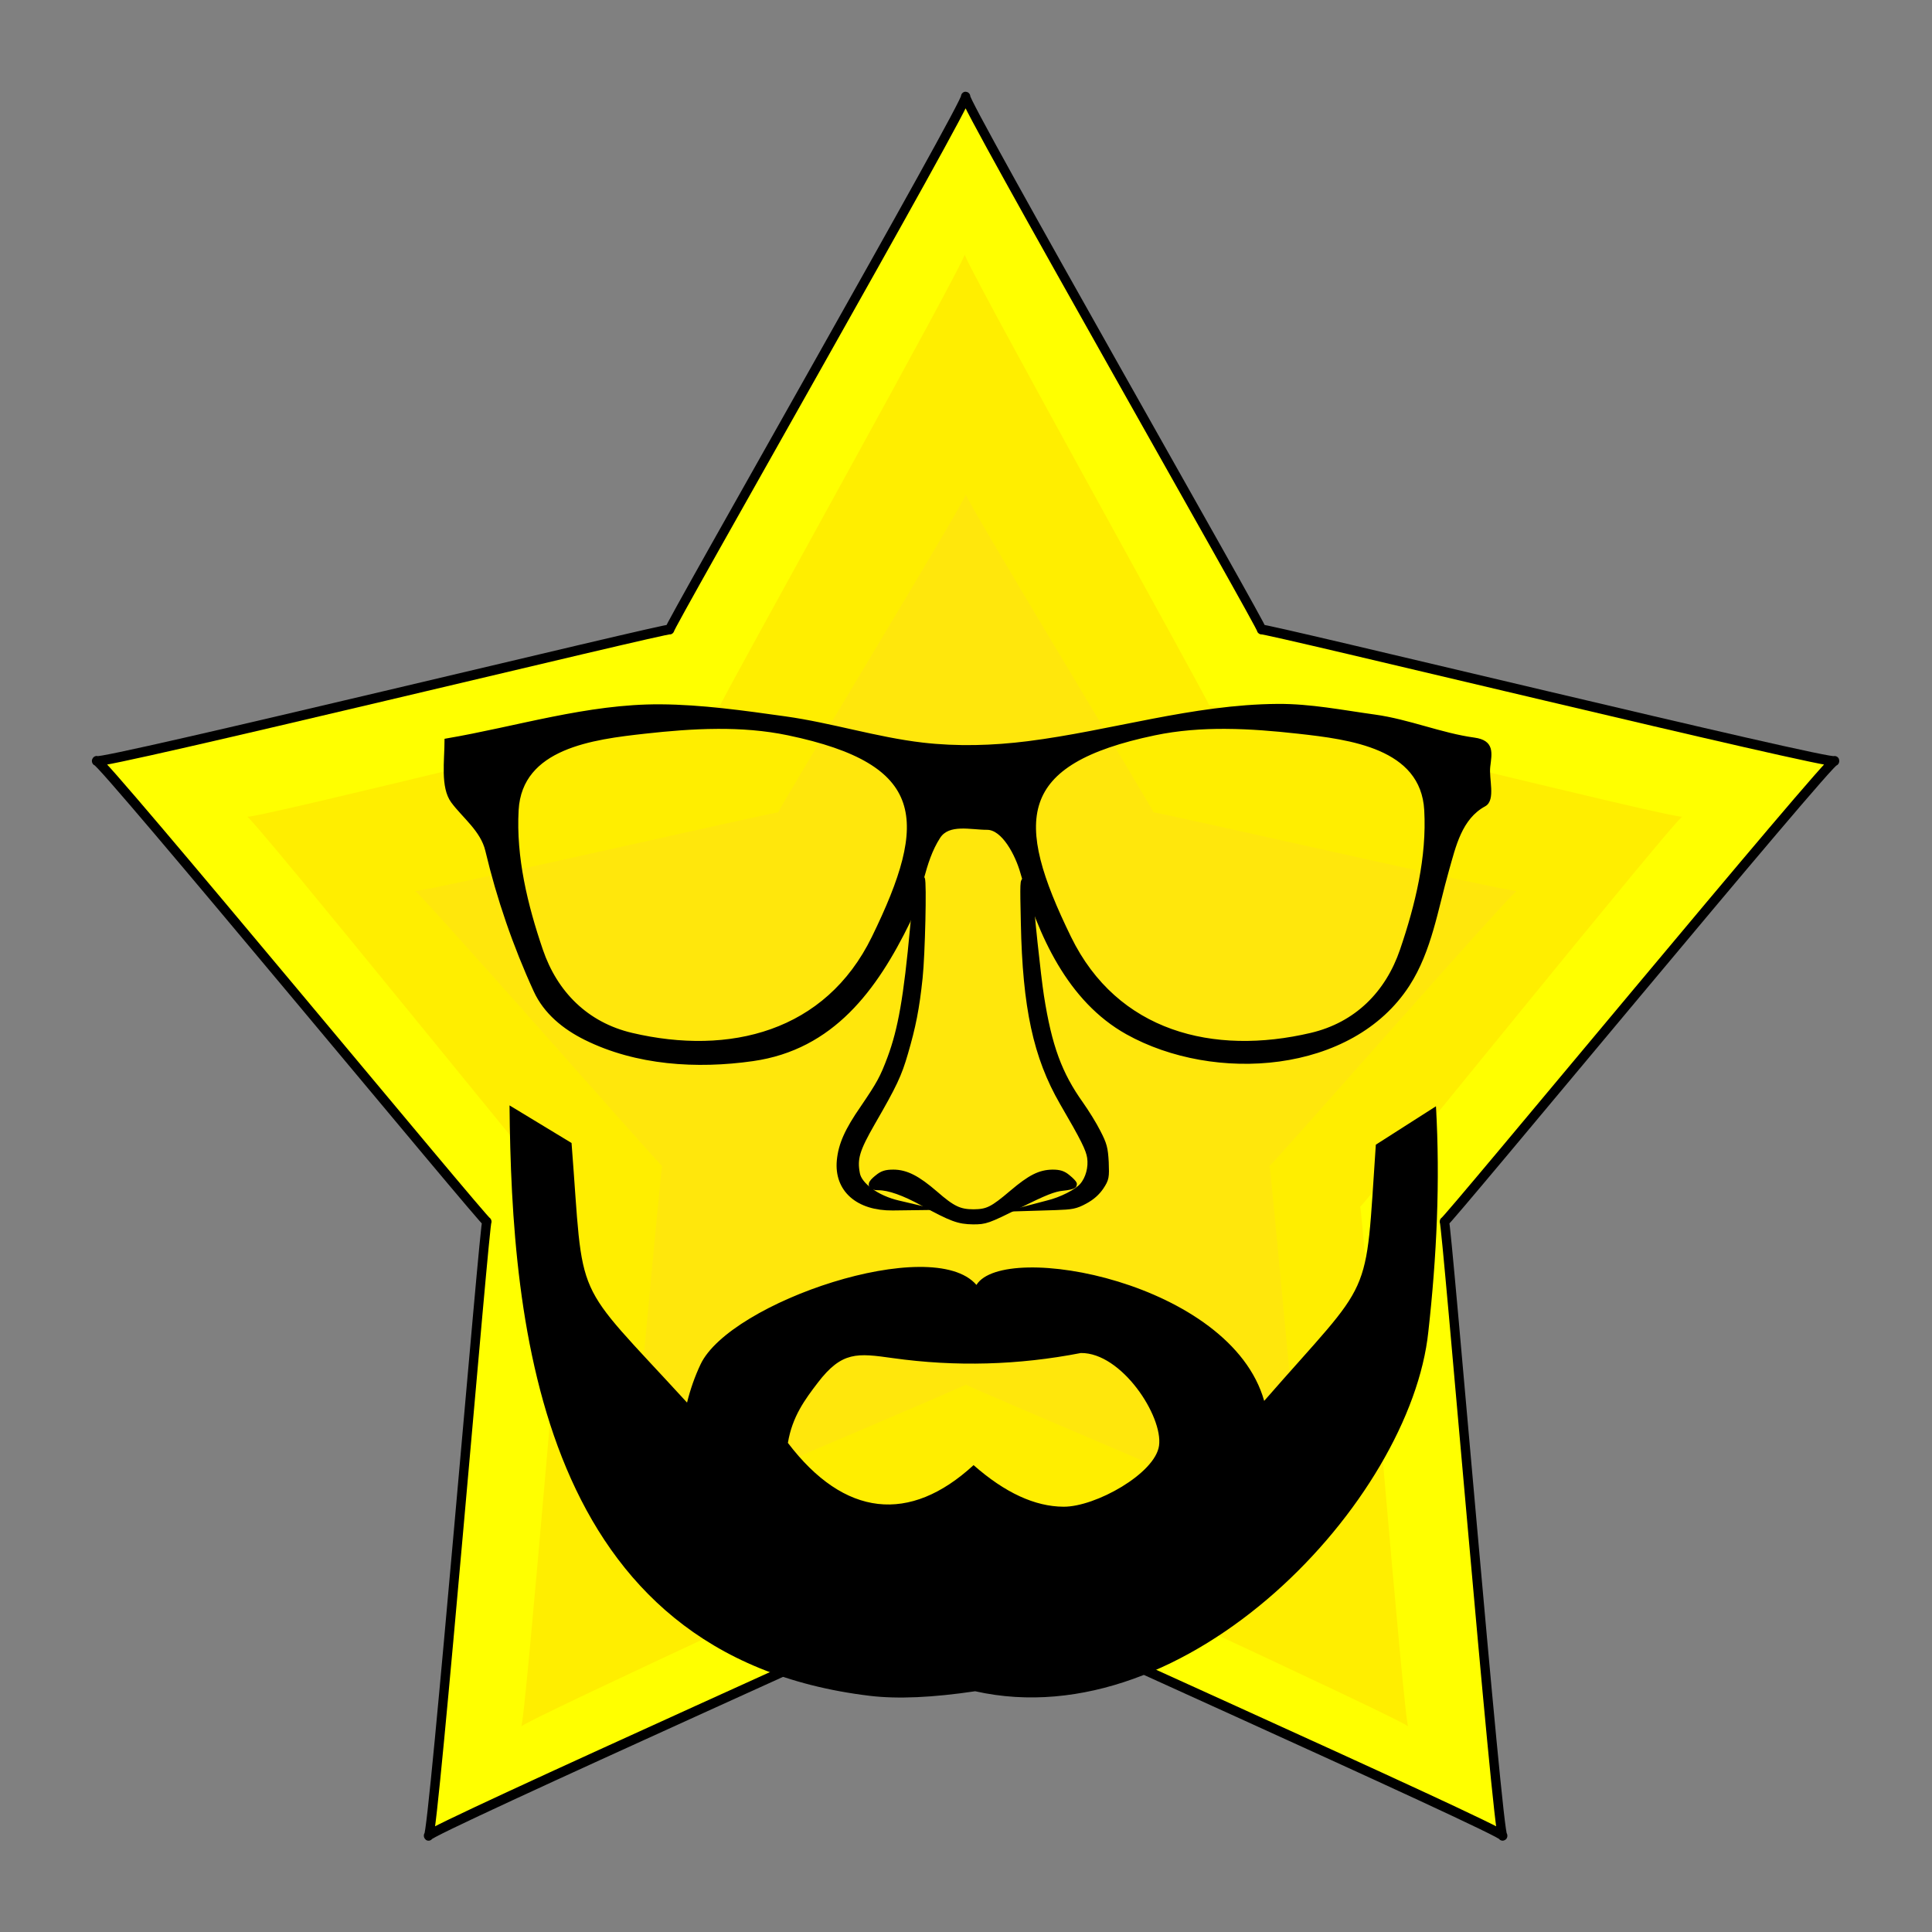 <?xml version="1.0" encoding="UTF-8" standalone="no"?>
<svg
   xmlns:dc="http://purl.org/dc/elements/1.1/"
   xmlns:cc="http://creativecommons.org/ns#"
   xmlns:rdf="http://www.w3.org/1999/02/22-rdf-syntax-ns#"
   xmlns:svg="http://www.w3.org/2000/svg"
   xmlns="http://www.w3.org/2000/svg"
   xmlns:xlink="http://www.w3.org/1999/xlink"
   xmlns:sodipodi="http://sodipodi.sourceforge.net/DTD/sodipodi-0.dtd"
   xmlns:inkscape="http://www.inkscape.org/namespaces/inkscape"
   width="100mm"
   height="100mm"
   viewBox="0 0 100 100"
   version="1.1"
   id="svg8"
   inkscape:version="1.0.1 (3bc2e813f5, 2020-09-07)"
   sodipodi:docname="nerd-beard.svg">
  <rect x="0" y="0" width="100" height="100" fill="#808080" stroke="none"/>
  <defs
     id="defs2">
    <inkscape:path-effect
       effect="spiro"
       id="path-effect886"
       is_visible="true"
       lpeversion="1" />
    <linearGradient
       fill="#000000"
       id="svg_87">
      <stop
         fill="#000000"
         offset="0"
         id="svg_133"
         stop-color="#ffff00" />
      <stop
         fill="#000000"
         offset="1"
         id="svg_132"
         stop-opacity="0"
         stop-color="#ffff00" />
    </linearGradient>
    <linearGradient
       fill="#000000"
       id="svg_77">
      <stop
         fill="#000000"
         offset="0"
         id="svg_131"
         stop-color="#ffc400" />
      <stop
         fill="#000000"
         offset="1"
         id="svg_130"
         stop-opacity="0"
         stop-color="#ffac00" />
    </linearGradient>
    <linearGradient
       fill="#000000"
       id="svg_79">
      <stop
         fill="#000000"
         offset="0"
         id="svg_129"
         stop-color="#ff9400" />
      <stop
         fill="#000000"
         offset="1"
         id="svg_128"
         stop-opacity="0"
         stop-color="#ff8900" />
    </linearGradient>
    <radialGradient
       fill="#000000"
       xlink:href="#svg_79"
       id="svg_127"
       cx="14.286"
       cy="365.219"
       fx="14.286"
       fy="365.219"
       r="249.352"
       gradientTransform="rotate(-7.5,1430.573,-2168.821)"
       gradientUnits="userSpaceOnUse" />
    <radialGradient
       fill="#000000"
       xlink:href="#svg_79"
       id="svg_126"
       cx="355.357"
       cy="554.862"
       fx="355.357"
       fy="554.862"
       r="136.071"
       gradientUnits="userSpaceOnUse" />
    <linearGradient
       fill="#000000"
       xlink:href="#svg_77"
       id="svg_125"
       x1="213.18"
       y1="554.862"
       x2="497.534"
       y2="554.862"
       gradientUnits="userSpaceOnUse" />
    <radialGradient
       fill="#000000"
       xlink:href="#svg_79"
       id="svg_124"
       cx="355.357"
       cy="554.862"
       fx="355.357"
       fy="554.862"
       r="136.071"
       gradientUnits="userSpaceOnUse" />
    <linearGradient
       fill="#000000"
       xlink:href="#svg_81"
       id="svg_121"
       x1="213.18"
       y1="554.862"
       x2="497.534"
       y2="554.862"
       gradientUnits="userSpaceOnUse" />
    <linearGradient
       fill="#000000"
       id="svg_81">
      <stop
         fill="#000000"
         offset="0"
         id="svg_120"
         stop-color="#fff600" />
      <stop
         fill="#000000"
         offset="1"
         id="svg_119"
         stop-opacity="0"
         stop-color="#ffac00" />
    </linearGradient>
    <radialGradient
       fill="#000000"
       r="136.071"
       fy="554.862"
       fx="355.357"
       cy="554.862"
       cx="355.357"
       gradientUnits="userSpaceOnUse"
       id="svg_118"
       xlink:href="#svg_79" />
    <radialGradient
       fill="#000000"
       xlink:href="#svg_79"
       id="svg_116"
       cx="14.286"
       cy="365.219"
       fx="14.286"
       fy="365.219"
       r="249.352"
       gradientTransform="translate(342.875,163.161)"
       gradientUnits="userSpaceOnUse" />
    <radialGradient
       fill="#000000"
       r="249.352"
       fy="365.219"
       fx="14.286"
       cy="365.219"
       cx="14.286"
       gradientTransform="rotate(-45,382.616,32.724)"
       gradientUnits="userSpaceOnUse"
       id="svg_113"
       xlink:href="#svg_79" />
    <radialGradient
       fill="#000000"
       r="136.071"
       fy="554.862"
       fx="355.357"
       cy="554.862"
       cx="355.357"
       gradientUnits="userSpaceOnUse"
       id="svg_112"
       xlink:href="#svg_79" />
    <radialGradient
       fill="#000000"
       xlink:href="#svg_79"
       id="svg_104"
       cx="355.357"
       cy="554.862"
       fx="355.357"
       fy="554.862"
       r="136.071"
       gradientUnits="userSpaceOnUse" />
    <radialGradient
       fill="#000000"
       xlink:href="#svg_87"
       id="svg_96"
       cx="355.357"
       cy="554.862"
       fx="355.357"
       fy="554.862"
       r="141.708"
       gradientUnits="userSpaceOnUse" />
    <radialGradient
       fill="#000000"
       xlink:href="#svg_79"
       id="svg_95"
       gradientUnits="userSpaceOnUse"
       gradientTransform="rotate(-7.5,1430.573,-2168.821)"
       cx="14.286"
       cy="365.219"
       fx="14.286"
       fy="365.219"
       r="249.352" />
    <radialGradient
       fill="#000000"
       xlink:href="#svg_79"
       id="svg_94"
       gradientUnits="userSpaceOnUse"
       gradientTransform="rotate(-45,382.616,32.724)"
       cx="14.286"
       cy="365.219"
       fx="14.286"
       fy="365.219"
       r="249.352" />
    <radialGradient
       fill="#000000"
       xlink:href="#svg_79"
       id="svg_93"
       gradientUnits="userSpaceOnUse"
       cx="355.357"
       cy="554.862"
       fx="355.357"
       fy="554.862"
       r="136.071" />
    <radialGradient
       fill="#000000"
       xlink:href="#svg_79"
       id="svg_91"
       gradientUnits="userSpaceOnUse"
       cx="355.357"
       cy="554.862"
       fx="355.357"
       fy="554.862"
       r="136.071" />
    <radialGradient
       fill="#000000"
       xlink:href="#svg_79"
       id="svg_89"
       gradientUnits="userSpaceOnUse"
       gradientTransform="rotate(-45,382.616,32.724)"
       cx="14.286"
       cy="365.219"
       fx="14.286"
       fy="365.219"
       r="249.352" />
    <radialGradient
       fill="#000000"
       xlink:href="#svg_79"
       id="svg_88"
       gradientUnits="userSpaceOnUse"
       gradientTransform="rotate(-7.5,1430.573,-2168.821)"
       cx="14.286"
       cy="365.219"
       fx="14.286"
       fy="365.219"
       r="249.352" />
    <radialGradient
       fill="#000000"
       xlink:href="#svg_87"
       id="svg_86"
       gradientUnits="userSpaceOnUse"
       cx="355.357"
       cy="554.862"
       fx="355.357"
       fy="554.862"
       r="141.708" />
    <radialGradient
       fill="#000000"
       xlink:href="#svg_79"
       id="svg_85"
       gradientUnits="userSpaceOnUse"
       gradientTransform="rotate(-7.5,1430.573,-2168.821)"
       cx="14.286"
       cy="365.219"
       fx="14.286"
       fy="365.219"
       r="249.352" />
    <radialGradient
       fill="#000000"
       xlink:href="#svg_79"
       id="svg_83"
       gradientUnits="userSpaceOnUse"
       gradientTransform="rotate(-45,382.616,32.724)"
       cx="14.286"
       cy="365.219"
       fx="14.286"
       fy="365.219"
       r="249.352" />
    <radialGradient
       fill="#000000"
       xlink:href="#svg_79"
       id="svg_82"
       gradientUnits="userSpaceOnUse"
       cx="355.357"
       cy="554.862"
       fx="355.357"
       fy="554.862"
       r="136.071" />
    <radialGradient
       fill="#000000"
       xlink:href="#svg_79"
       id="svg_78"
       gradientUnits="userSpaceOnUse"
       cx="355.357"
       cy="554.862"
       fx="355.357"
       fy="554.862"
       r="136.071" />
    <radialGradient
       fill="#000000"
       xlink:href="#svg_79"
       id="svg_74"
       cx="357.144"
       cy="600.26"
       fx="357.144"
       fy="600.26"
       r="51.997"
       gradientTransform="matrix(1,0,0,0.344,0,393.566)"
       gradientUnits="userSpaceOnUse" />
  </defs>
  <sodipodi:namedview
     id="base"
     pagecolor="#ffffff"
     bordercolor="#666666"
     borderopacity="1.0"
     inkscape:pageopacity="0.0"
     inkscape:pageshadow="2"
     inkscape:zoom="2.8"
     inkscape:cx="224.00438"
     inkscape:cy="205.34336"
     inkscape:document-units="mm"
     inkscape:current-layer="layer1"
     inkscape:document-rotation="0"
     showgrid="false"
     inkscape:window-width="1920"
     inkscape:window-height="1017"
     inkscape:window-x="-8"
     inkscape:window-y="-8"
     inkscape:window-maximized="1" />
  <g
     inkscape:label="Layer 1"
     inkscape:groupmode="layer"
     id="layer1">
    <path
       sodipodi:type="star"
       style="fill:#ffff00;stroke:#000000;stroke-width:0.475;stroke-linejoin:round;stroke-miterlimit:50.8;fill-opacity:1;stroke-opacity:1;stroke-dasharray:none"
       id="path841"
       sodipodi:sides="5"
       sodipodi:cx="49.229889"
       sodipodi:cy="51.505829"
       sodipodi:r1="46.505829"
       sodipodi:r2="25.620337"
       sodipodi:arg1="-1.5707963"
       sodipodi:arg2="-0.94247779"
       inkscape:flatsided="false"
       inkscape:rounded="-0.01"
       inkscape:randomized="0"
       d="m 49.23,5 c -0.299,0 15.301,25.954 15.059,25.779 -0.242,-0.175 29.263,6.64 29.17,6.356 -0.092,-0.284 -19.956,22.572 -19.863,22.288 0.092,-0.284 2.728,29.882 2.969,29.707 0.242,-0.175 -27.634,-12.004 -27.335,-12.004 0.299,0 -27.577,11.828 -27.335,12.004 0.242,0.175 2.877,-29.991 2.969,-29.707 C 24.956,59.707 5.092,36.851 5,37.135 4.908,37.419 34.412,30.603 34.171,30.779 33.929,30.954 49.528,5 49.23,5 Z"
       inkscape:transform-center-x="0.3426531"
       inkscape:transform-center-y="-4.8901056"
       transform="matrix(1.017,0,0,1.07,-0.087,-0.349)" />
    <path
       sodipodi:type="star"
       style="fill:#ffe531;fill-opacity:0.526;stroke:#ffd0ff;stroke-width:0;stroke-linejoin:round;stroke-miterlimit:50.8;stroke-opacity:1"
       id="path845"
       sodipodi:sides="5"
       sodipodi:cx="49.229889"
       sodipodi:cy="51.505829"
       sodipodi:r1="46.505829"
       sodipodi:r2="25.620337"
       sodipodi:arg1="-1.5707963"
       sodipodi:arg2="-0.94247779"
       inkscape:flatsided="false"
       inkscape:rounded="-0.01"
       inkscape:randomized="0"
       d="m 49.23,5 c -0.299,0 15.301,25.954 15.059,25.779 -0.242,-0.175 29.263,6.64 29.17,6.356 -0.092,-0.284 -19.956,22.572 -19.863,22.288 0.092,-0.284 2.728,29.882 2.969,29.707 0.242,-0.175 -27.634,-12.004 -27.335,-12.004 0.299,0 -27.577,11.828 -27.335,12.004 0.242,0.175 2.877,-29.991 2.969,-29.707 C 24.956,59.707 5.092,36.851 5,37.135 4.908,37.419 34.412,30.603 34.171,30.779 33.929,30.954 49.528,5 49.23,5 Z"
       inkscape:transform-center-x="0.21738395"
       inkscape:transform-center-y="-2.9223481"
       transform="matrix(0.645,0,0,0.639,18.238,22.383)" />
    <path
       sodipodi:type="star"
       style="display:inline;fill:#ffdf00;fill-opacity:0.526;stroke:#ffffff;stroke-width:0;stroke-linejoin:round;stroke-miterlimit:50.8;stroke-dasharray:none;stroke-opacity:1"
       id="path853"
       sodipodi:sides="5"
       sodipodi:cx="49.229889"
       sodipodi:cy="51.505829"
       sodipodi:r1="46.505829"
       sodipodi:r2="25.620337"
       sodipodi:arg1="-1.5707963"
       sodipodi:arg2="-0.94247779"
       inkscape:flatsided="false"
       inkscape:rounded="-0.01"
       inkscape:randomized="0"
       d="m 49.23,5 c -0.299,0 15.301,25.954 15.059,25.779 -0.242,-0.175 29.263,6.64 29.17,6.356 -0.092,-0.284 -19.956,22.572 -19.863,22.288 0.092,-0.284 2.728,29.882 2.969,29.707 0.242,-0.175 -27.634,-12.004 -27.335,-12.004 0.299,0 -27.577,11.828 -27.335,12.004 0.242,0.175 2.877,-29.991 2.969,-29.707 C 24.956,59.707 5.092,36.851 5,37.135 4.908,37.419 34.412,30.603 34.171,30.779 33.929,30.954 49.528,5 49.23,5 Z"
       inkscape:transform-center-x="0.28300837"
       inkscape:transform-center-y="-4.140513"
       transform="matrix(0.84,0,0,0.906,8.58,8.623)" />
    <g
       id="g77"
       transform="matrix(0.101,0,0,0.101,22.56,34.223)">
      <title
         id="title4">Layer 1</title>
      <g
         id="svg_134">
        <title
           fill="#000000"
           id="title6">pink glasses</title>
        <defs
           fill="#000000"
           transform="translate(-2 1) translate(-5 -1) translate(9 12) translate(2 0) translate(523.205 27.539) scale(1.053 1.196) translate(-523.205 -27.539) translate(496.956 176.032) scale(1.008 1.093) translate(-496.956 -176.032) translate(0.919 8.063) scale(1.033 0.965) translate(-0.919 -8.063)"
           id="defs68">
          <linearGradient
             fill="#000000"
             id="linearGradient1624">
            <stop
               fill="#000000"
               offset="0"
               id="stop1620"
               stop-color="#ffff00" />
            <stop
               fill="#000000"
               offset="1"
               id="stop1622"
               stop-opacity="0"
               stop-color="#ffff00" />
          </linearGradient>
          <linearGradient
             fill="#000000"
             id="linearGradient1630">
            <stop
               fill="#000000"
               offset="0"
               id="stop1626"
               stop-color="#ffc400" />
            <stop
               fill="#000000"
               offset="1"
               id="stop1628"
               stop-opacity="0"
               stop-color="#ffac00" />
          </linearGradient>
          <linearGradient
             fill="#000000"
             id="linearGradient1636">
            <stop
               fill="#000000"
               offset="0"
               id="stop1632"
               stop-color="#ff9400" />
            <stop
               fill="#000000"
               offset="1"
               id="stop1634"
               stop-opacity="0"
               stop-color="#ff8900" />
          </linearGradient>
          <radialGradient
             fill="#000000"
             xlink:href="#svg_79"
             id="radialGradient1638"
             cx="14.286"
             cy="365.219"
             fx="14.286"
             fy="365.219"
             r="249.352"
             gradientTransform="rotate(-7.5,1430.573,-2168.821)"
             gradientUnits="userSpaceOnUse" />
          <radialGradient
             fill="#000000"
             xlink:href="#svg_79"
             id="radialGradient1640"
             cx="355.357"
             cy="554.862"
             fx="355.357"
             fy="554.862"
             r="136.071"
             gradientUnits="userSpaceOnUse" />
          <linearGradient
             fill="#000000"
             xlink:href="#svg_77"
             id="linearGradient1642"
             x1="213.18"
             y1="554.862"
             x2="497.534"
             y2="554.862"
             gradientUnits="userSpaceOnUse" />
          <radialGradient
             fill="#000000"
             xlink:href="#svg_79"
             id="radialGradient1644"
             cx="355.357"
             cy="554.862"
             fx="355.357"
             fy="554.862"
             r="136.071"
             gradientUnits="userSpaceOnUse" />
          <linearGradient
             fill="#000000"
             id="RESERVED_FOR_INKSCAPE_DUPLICATE_DEF_000000001">
            <stop
               fill="#000000"
               offset="0"
               id="svg_123"
               stop-color="#ff9400" />
            <stop
               fill="#000000"
               offset="1"
               id="svg_122"
               stop-opacity="0"
               stop-color="#ff8900" />
          </linearGradient>
          <linearGradient
             fill="#000000"
             xlink:href="#svg_81"
             id="linearGradient1649"
             x1="213.18"
             y1="554.862"
             x2="497.534"
             y2="554.862"
             gradientUnits="userSpaceOnUse" />
          <linearGradient
             fill="#000000"
             id="linearGradient1655">
            <stop
               fill="#000000"
               offset="0"
               id="stop1651"
               stop-color="#fff600" />
            <stop
               fill="#000000"
               offset="1"
               id="stop1653"
               stop-opacity="0"
               stop-color="#ffac00" />
          </linearGradient>
          <radialGradient
             fill="#000000"
             r="136.071"
             fy="554.862"
             fx="355.357"
             cy="554.862"
             cx="355.357"
             gradientUnits="userSpaceOnUse"
             id="radialGradient1657"
             xlink:href="#svg_79" />
          <linearGradient
             fill="#000000"
             y2="554.862"
             x2="497.534"
             y1="554.862"
             x1="213.18"
             gradientUnits="userSpaceOnUse"
             id="RESERVED_FOR_INKSCAPE_DUPLICATE_DEF_000000008"
             xlink:href="#svg_81" />
          <radialGradient
             fill="#000000"
             xlink:href="#svg_79"
             id="radialGradient1660"
             cx="14.286"
             cy="365.219"
             fx="14.286"
             fy="365.219"
             r="249.352"
             gradientTransform="translate(342.875,163.161)"
             gradientUnits="userSpaceOnUse" />
          <linearGradient
             fill="#000000"
             id="RESERVED_FOR_INKSCAPE_DUPLICATE_DEF_000000002">
            <stop
               fill="#000000"
               offset="0"
               id="svg_115"
               stop-color="#ff9400" />
            <stop
               fill="#000000"
               offset="1"
               id="svg_114"
               stop-opacity="0"
               stop-color="#ff8900" />
          </linearGradient>
          <radialGradient
             fill="#000000"
             r="249.352"
             fy="365.219"
             fx="14.286"
             cy="365.219"
             cx="14.286"
             gradientTransform="rotate(-45,382.616,32.724)"
             gradientUnits="userSpaceOnUse"
             id="radialGradient1665"
             xlink:href="#svg_79" />
          <radialGradient
             fill="#000000"
             r="136.071"
             fy="554.862"
             fx="355.357"
             cy="554.862"
             cx="355.357"
             gradientUnits="userSpaceOnUse"
             id="radialGradient1667"
             xlink:href="#svg_79" />
          <linearGradient
             fill="#000000"
             id="RESERVED_FOR_INKSCAPE_DUPLICATE_DEF_000000003">
            <stop
               fill="#000000"
               offset="0"
               id="svg_111"
               stop-color="#ff9400" />
            <stop
               fill="#000000"
               offset="1"
               id="svg_110"
               stop-opacity="0"
               stop-color="#ff8900" />
          </linearGradient>
          <linearGradient
             fill="#000000"
             y2="554.862"
             x2="497.534"
             y1="554.862"
             x1="213.18"
             gradientUnits="userSpaceOnUse"
             id="RESERVED_FOR_INKSCAPE_DUPLICATE_DEF_000000009"
             xlink:href="#svg_81" />
          <linearGradient
             fill="#000000"
             id="RESERVED_FOR_INKSCAPE_DUPLICATE_DEF_000000012">
            <stop
               fill="#000000"
               offset="0"
               id="svg_107"
               stop-color="#fff600" />
            <stop
               fill="#000000"
               offset="1"
               id="svg_106"
               stop-opacity="0"
               stop-color="#ffac00" />
          </linearGradient>
          <radialGradient
             fill="#000000"
             xlink:href="#svg_79"
             id="radialGradient1676"
             cx="355.357"
             cy="554.862"
             fx="355.357"
             fy="554.862"
             r="136.071"
             gradientUnits="userSpaceOnUse" />
          <linearGradient
             fill="#000000"
             id="RESERVED_FOR_INKSCAPE_DUPLICATE_DEF_000000004">
            <stop
               fill="#000000"
               offset="0"
               id="svg_103"
               stop-color="#ff9400" />
            <stop
               fill="#000000"
               offset="1"
               id="svg_102"
               stop-opacity="0"
               stop-color="#ff8900" />
          </linearGradient>
          <linearGradient
             fill="#000000"
             xlink:href="#svg_77"
             id="RESERVED_FOR_INKSCAPE_DUPLICATE_DEF_000000005"
             x1="213.18"
             y1="554.862"
             x2="497.534"
             y2="554.862"
             gradientUnits="userSpaceOnUse" />
          <linearGradient
             fill="#000000"
             id="RESERVED_FOR_INKSCAPE_DUPLICATE_DEF_000000000">
            <stop
               fill="#000000"
               offset="0"
               id="svg_99"
               stop-color="#ffc400" />
            <stop
               fill="#000000"
               offset="1"
               id="svg_98"
               stop-opacity="0"
               stop-color="#ffac00" />
          </linearGradient>
          <radialGradient
             fill="#000000"
             xlink:href="#svg_87"
             id="radialGradient1685"
             cx="355.357"
             cy="554.862"
             fx="355.357"
             fy="554.862"
             r="141.708"
             gradientUnits="userSpaceOnUse" />
          <radialGradient
             fill="#000000"
             xlink:href="#svg_79"
             id="radialGradient1687"
             gradientUnits="userSpaceOnUse"
             gradientTransform="rotate(-7.5,1430.573,-2168.821)"
             cx="14.286"
             cy="365.219"
             fx="14.286"
             fy="365.219"
             r="249.352" />
          <radialGradient
             fill="#000000"
             xlink:href="#svg_79"
             id="radialGradient1689"
             gradientUnits="userSpaceOnUse"
             gradientTransform="rotate(-45,382.616,32.724)"
             cx="14.286"
             cy="365.219"
             fx="14.286"
             fy="365.219"
             r="249.352" />
          <radialGradient
             fill="#000000"
             xlink:href="#svg_79"
             id="radialGradient1691"
             gradientUnits="userSpaceOnUse"
             cx="355.357"
             cy="554.862"
             fx="355.357"
             fy="554.862"
             r="136.071" />
          <linearGradient
             fill="#000000"
             xlink:href="#svg_81"
             id="RESERVED_FOR_INKSCAPE_DUPLICATE_DEF_000000010"
             gradientUnits="userSpaceOnUse"
             x1="213.18"
             y1="554.862"
             x2="497.534"
             y2="554.862" />
          <radialGradient
             fill="#000000"
             xlink:href="#svg_79"
             id="radialGradient1694"
             gradientUnits="userSpaceOnUse"
             cx="355.357"
             cy="554.862"
             fx="355.357"
             fy="554.862"
             r="136.071" />
          <linearGradient
             fill="#000000"
             xlink:href="#svg_77"
             id="RESERVED_FOR_INKSCAPE_DUPLICATE_DEF_000000006"
             gradientUnits="userSpaceOnUse"
             x1="213.18"
             y1="554.862"
             x2="497.534"
             y2="554.862" />
          <radialGradient
             fill="#000000"
             xlink:href="#svg_79"
             id="radialGradient1697"
             gradientUnits="userSpaceOnUse"
             gradientTransform="rotate(-45,382.616,32.724)"
             cx="14.286"
             cy="365.219"
             fx="14.286"
             fy="365.219"
             r="249.352" />
          <radialGradient
             fill="#000000"
             xlink:href="#svg_79"
             id="radialGradient1699"
             gradientUnits="userSpaceOnUse"
             gradientTransform="rotate(-7.5,1430.573,-2168.821)"
             cx="14.286"
             cy="365.219"
             fx="14.286"
             fy="365.219"
             r="249.352" />
          <radialGradient
             fill="#000000"
             xlink:href="#svg_87"
             id="radialGradient1701"
             gradientUnits="userSpaceOnUse"
             cx="355.357"
             cy="554.862"
             fx="355.357"
             fy="554.862"
             r="141.708" />
          <radialGradient
             fill="#000000"
             xlink:href="#svg_79"
             id="radialGradient1703"
             gradientUnits="userSpaceOnUse"
             gradientTransform="rotate(-7.5,1430.573,-2168.821)"
             cx="14.286"
             cy="365.219"
             fx="14.286"
             fy="365.219"
             r="249.352" />
          <radialGradient
             fill="#000000"
             xlink:href="#svg_79"
             id="radialGradient1705"
             gradientUnits="userSpaceOnUse"
             gradientTransform="rotate(-45,382.616,32.724)"
             cx="14.286"
             cy="365.219"
             fx="14.286"
             fy="365.219"
             r="249.352" />
          <radialGradient
             fill="#000000"
             xlink:href="#svg_79"
             id="radialGradient1707"
             gradientUnits="userSpaceOnUse"
             cx="355.357"
             cy="554.862"
             fx="355.357"
             fy="554.862"
             r="136.071" />
          <linearGradient
             fill="#000000"
             xlink:href="#svg_81"
             id="RESERVED_FOR_INKSCAPE_DUPLICATE_DEF_000000011"
             gradientUnits="userSpaceOnUse"
             x1="213.18"
             y1="554.862"
             x2="497.534"
             y2="554.862" />
          <radialGradient
             fill="#000000"
             xlink:href="#svg_79"
             id="radialGradient1710"
             gradientUnits="userSpaceOnUse"
             cx="355.357"
             cy="554.862"
             fx="355.357"
             fy="554.862"
             r="136.071" />
          <linearGradient
             fill="#000000"
             xlink:href="#svg_77"
             id="RESERVED_FOR_INKSCAPE_DUPLICATE_DEF_000000007"
             gradientUnits="userSpaceOnUse"
             x1="213.18"
             y1="554.862"
             x2="497.534"
             y2="554.862" />
          <radialGradient
             fill="#000000"
             xlink:href="#svg_79"
             id="radialGradient1713"
             cx="357.144"
             cy="600.26"
             fx="357.144"
             fy="600.26"
             r="51.997"
             gradientTransform="matrix(1,0,0,0.344,0,393.566)"
             gradientUnits="userSpaceOnUse" />
        </defs>
        <g
           transform="matrix(1.486,0,0,1.47,-194.18,-217.938)"
           id="svg_135">
          <g
             id="svg_71">
            <path
               d="m 421.002,163.649 c -29.26,0.196 -57.457,9.342 -86.177,12.999 -11.987,1.526 -24.341,1.901 -36.348,0.481 -15.964,-1.887 -31.42,-6.901 -47.373,-9.147 -14.257,-2.008 -28.693,-4.104 -43.04,-4.189 -25.072,-0.148 -49.321,7.702 -73.9,11.94 0,7.19 -1.46,16.419 2.215,21.472 3.79,5.212 10.185,9.979 11.843,17.043 3.933,16.751 9.518,33.172 16.658,48.914 3.47,7.65 10.019,12.984 17.332,16.658 17.61,8.847 38.453,10.148 57.772,7.366 27.512,-3.962 42.437,-24.605 53.825,-48.192 4.262,-9.588 4.738,-20.653 10.351,-29.416 3.334,-5.205 11.076,-3.014 16.609,-3.033 5.533,-0.019 10.223,9.184 11.94,15.31 6.077,21.679 16.21,44.68 36.349,56.039 30.073,16.963 77.45,13.79 96.961,-16.802 7.636,-11.973 9.745,-26.5 13.576,-40.055 2.332,-8.252 4.416,-18.091 12.71,-22.628 3.347,-1.831 0.998,-9.137 1.492,-13.384 0.538,-4.628 1.576,-8.72 -5.007,-9.629 -11.483,-1.586 -22.622,-6.408 -34.375,-8.04 -11.137,-1.547 -22.049,-3.783 -33.412,-3.707 z m -193.441,7.703 c 8.306,-0.053 16.576,0.555 24.65,2.263 48.1,10.174 49.073,29.992 29.271,70.964 -16.136,33.386 -49.56,41.751 -83.24,33.749 -15.526,-3.689 -26.142,-14.526 -31.149,-29.368 -5.284,-15.664 -9.282,-32.306 -8.377,-48.769 1.212,-22.046 26.148,-25.145 44.003,-27.153 8.193,-0.922 16.536,-1.632 24.842,-1.685 z m 175.628,0 c 8.306,0.053 16.649,0.763 24.842,1.685 17.855,2.008 42.791,5.107 44.003,27.153 0.905,16.463 -3.092,33.106 -8.377,48.769 -5.007,14.841 -15.624,25.679 -31.149,29.368 -33.68,8.002 -67.105,-0.363 -83.24,-33.749 -19.802,-40.972 -18.829,-60.789 29.271,-70.964 8.073,-1.708 16.344,-2.316 24.65,-2.263 z"
               id="svg_72"
               stroke-width="1px"
               stroke="#000000"
               fill="#000000" />
          </g>
          <title
             fill="#000000"
             id="title73">Layer 1</title>
        </g>
      </g>
    </g>
    <g
       id="g6"
       transform="matrix(0.391,0,0,0.35,26.373,57.215)">
      <path
         class="st0"
         d="M 25.29,38.29 C 24.52,40.11 23.93,42 23.5,43.95 8.06,25.12 9.91,29.85 8.21,5.56 L 0,0 c 0.28,32.54 3.89,81.46 47.72,87.32 3.66,0.49 8.32,0.25 13.92,-0.68 28.17,7.05 57.66,-28.25 59.99,-53.17 1.11,-11.11 1.58,-22.23 1.01,-33.34 l -7.96,5.68 C 113.22,29.53 114.56,24.94 99.9,43.7 95.46,26.11 65.45,19.95 61.81,26.55 55.97,18.96 29.19,29.09 25.29,38.29 Z m 11.56,11.62 c 0.58,-3.92 2.29,-6.46 3.95,-8.89 3.21,-4.69 5.24,-4.38 9.92,-3.65 8.36,1.31 16.67,1.04 24.91,-0.75 5.38,-0.08 10.9,9.34 10.35,13.71 -0.52,4.12 -8.42,9.05 -12.64,9.02 C 69.57,59.33 65.6,57.3 61.43,53.2 52.99,61.87 44.34,60.92 36.85,49.91 Z"
         id="path4" />
    </g>
    <g
       id="g850"
       style="fill:#000000;fill-opacity:1;stroke-width:4.123;stroke-miterlimit:50.8;stroke-dasharray:none;stroke:#000000;stroke-opacity:1"
       transform="matrix(0.098,0,0,0.096,42.996,44.609)">
      <path
         d="m 46.6,11.2 c -0.3,1.3 -1.5,12.2 -2.6,24.3 -3.4,37.7 -6.4,55 -12,70.4 -4,10.9 -5.7,14 -14.4,27.1 -8.3,12.2 -11.5,19.7 -12.3,28.1 -1.4,15.2 9.5,25 27.5,24.8 l 7.7,-0.1 -5,-1.2 C 24.1,181.9 14.6,174.8 13.4,168.3 11.8,159.9 13.3,155 21.5,140.4 33.1,119.9 35.5,114.6 38.8,103 42.9,88.7 44.8,79 46.5,62.5 47.8,50 48.7,10.4 47.7,9.3 47.4,9.1 47,10 46.6,11.2 Z"
         id="node2"
         class="node"
         style="fill:#000000;fill-opacity:1;stroke:#000000;stroke-width:4.123;stroke-miterlimit:50.8;stroke-dasharray:none;stroke-opacity:1" />
      <path
         d="m 102.5,33 c 0.9,45.4 6.5,71.9 20.4,96.5 11.3,19.8 13.9,25.2 14.6,29.8 0.8,5.5 -0.8,11.7 -4.1,15.6 -2.9,3.5 -11.3,7.9 -18.7,9.7 l -5.2,1.4 9.5,-0.3 c 8.3,-0.3 10.2,-0.6 14.9,-3.2 3.7,-2 6.4,-4.5 8.4,-7.5 2.7,-4.2 2.8,-5 2.5,-13 -0.4,-7.5 -0.9,-9.5 -4.2,-16 -2,-4.1 -6.1,-10.8 -9,-15 C 120.2,114.7 114.8,99.8 110.6,72.5 109,62.1 105,24.1 105,18 104.9,16.1 104.3,13.1 103.4,11.5 102.1,8.8 102,11 102.5,33 Z"
         id="node3"
         class="node"
         style="fill:#000000;fill-opacity:1;stroke:#000000;stroke-width:4.123;stroke-miterlimit:50.8;stroke-dasharray:none;stroke-opacity:1" />
      <path
         d="m 25.1,170.6 c -4,3.3 -3.9,4.4 0.2,4.4 5.6,0 13.7,2.9 23.8,8.6 15,8.3 18.5,9.7 26.1,9.8 6.5,0 7.3,-0.3 24,-8.7 13.7,-7 18.5,-8.9 23.1,-9.4 3.1,-0.3 5.7,-0.9 5.7,-1.4 0,-0.4 -1.4,-1.9 -3.1,-3.3 -2.3,-2 -4.1,-2.6 -7.7,-2.6 -6.5,0.1 -11.4,2.6 -20.9,10.8 C 85.7,188 83,189.3 75.5,189.4 67.8,189.4 64,187.5 54.8,179.3 45.5,171.1 39.6,168 33.1,168 c -3.9,0 -5.6,0.6 -8,2.6 z"
         id="node5"
         class="node"
         style="fill:#000000;fill-opacity:1;stroke:#000000;stroke-width:4.123;stroke-miterlimit:50.8;stroke-dasharray:none;stroke-opacity:1" />
    </g>
  </g>
</svg>

